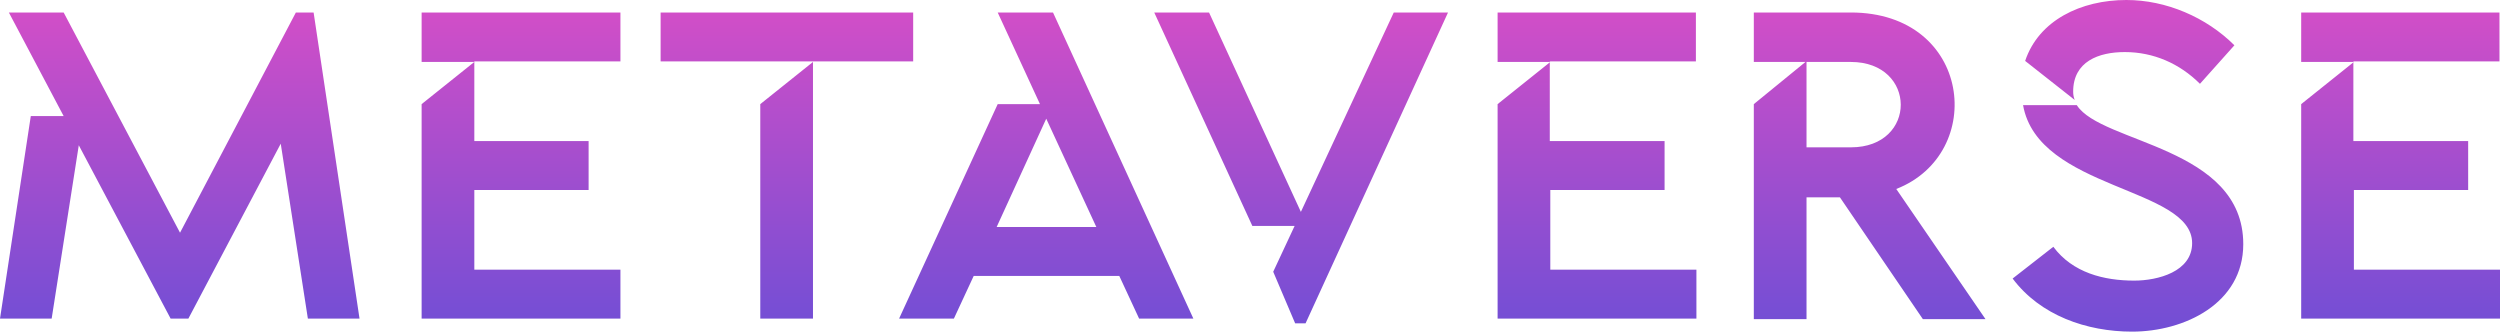 <svg width="196" height="26" viewBox="0 0 196 26" fill="none" xmlns="http://www.w3.org/2000/svg">
<path d="M2.414 9.102H4.991L0.695 0.98H4.991L14.114 18.245L23.196 0.98H24.587L28.187 24.98H24.137L22.01 11.265L14.768 24.98H13.378L6.177 11.388L4.05 24.98H0L2.414 9.102ZM33.055 0.98H48.642V4.816H37.187V11.061H46.147V14.898H37.187V21.143H48.642V24.98H33.055V8.163L37.187 4.857H33.055V0.98ZM51.792 4.816V0.98H71.593V4.816H51.792ZM63.738 24.98H59.606V8.163L63.738 4.857V24.98ZM78.22 8.163H81.534L78.22 0.98H82.556L93.561 24.98H89.307L87.752 21.633H76.338L74.784 24.98H70.488L78.22 8.163ZM85.952 17.796L82.025 9.306L78.138 17.796H85.952ZM90.493 0.98H94.789L101.989 16.612L109.271 0.98H113.525L102.357 25.347H101.539L99.82 21.306L101.498 17.714H98.184L90.493 0.98ZM117.412 0.98H132.958V4.816H121.503V11.061H130.503V14.898H121.544V21.143H132.999V24.98H117.412V8.163L121.544 4.857H117.412V0.98ZM145.108 0.98C154.599 0.98 155.785 12.041 148.667 14.816L155.663 25.02H150.753L144.249 15.469H141.631V25.02H137.499V8.163L141.549 4.857H137.499V0.98H145.108ZM141.631 4.857V11.551H145.108C150.344 11.551 150.303 4.857 145.108 4.857H141.631ZM175.872 19.143C175.872 23.796 171.249 26 167.158 26C163.599 26 159.958 24.735 157.79 21.837L160.981 19.347C162.495 21.388 164.949 22 167.322 22C169.163 22 171.863 21.306 171.863 19.061C171.863 14.653 159.795 14.898 158.608 8.245H162.822C164.745 11.265 175.872 11.469 175.872 19.143ZM158.772 4.776C159.836 1.592 163.149 0 166.708 0C169.818 0 172.968 1.347 175.177 3.551L172.477 6.571C170.881 4.98 168.836 4.082 166.586 4.082C164.54 4.082 162.536 4.816 162.536 7.184C162.536 7.429 162.577 7.633 162.658 7.837L158.772 4.776ZM180.413 0.98H195.959V4.816H184.504V11.061H193.504V14.898H184.545V21.143H196V24.98H180.413V8.163L184.545 4.857H180.413V0.98Z" fill="url(#paint0_linear_26_429)"/>
<defs>
<linearGradient id="paint0_linear_26_429" x1="98" y1="0" x2="98" y2="26" gradientUnits="userSpaceOnUse">
<stop stop-color="#D54EC7"/>
<stop offset="1" stop-color="#714ED5"/>
</linearGradient>
</defs>
</svg>
